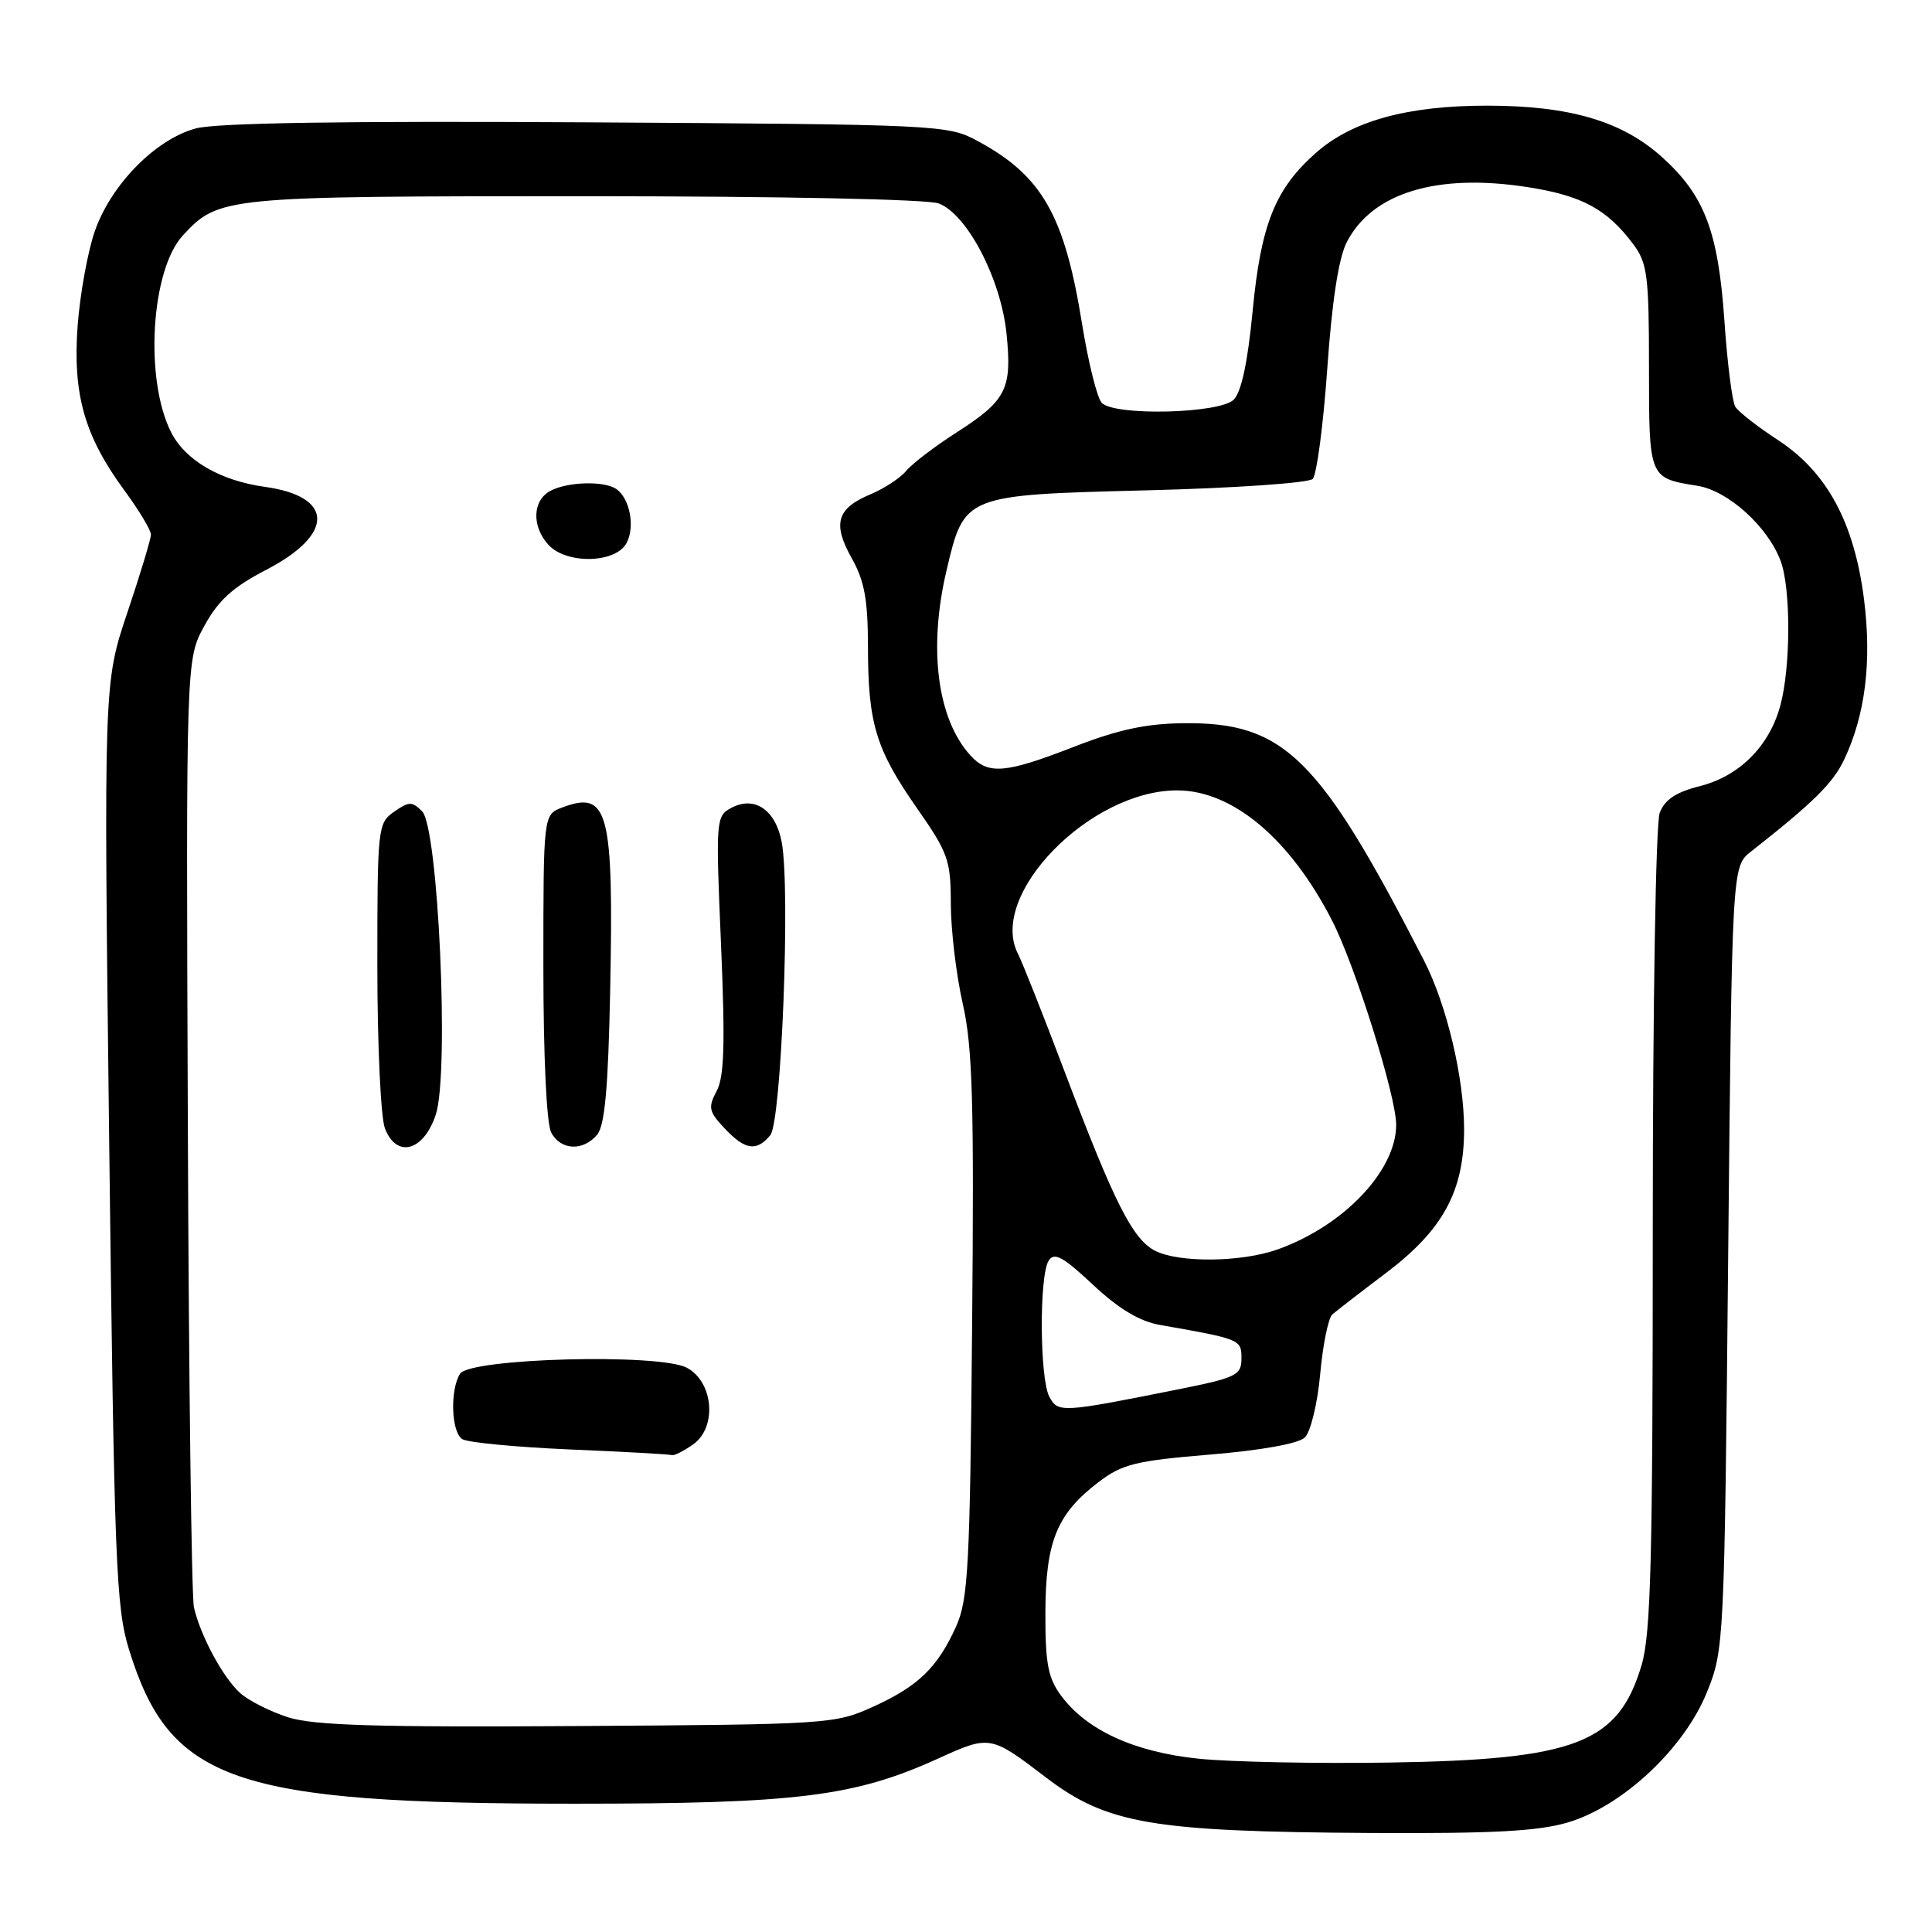 <?xml version="1.0" encoding="UTF-8" standalone="no"?>
<!DOCTYPE svg PUBLIC "-//W3C//DTD SVG 1.1//EN" "http://www.w3.org/Graphics/SVG/1.1/DTD/svg11.dtd" >
<svg xmlns="http://www.w3.org/2000/svg" xmlns:xlink="http://www.w3.org/1999/xlink" version="1.1" viewBox="0 0 256 256">
 <g >
 <path fill="currentColor"
d=" M 207.76 241.48 C 215.02 239.32 223.18 231.67 226.19 224.20 C 228.45 218.58 228.49 217.79 228.99 166.66 C 229.50 114.82 229.50 114.82 232.00 112.85 C 240.28 106.34 242.88 103.78 244.36 100.65 C 247.16 94.75 248.04 87.68 246.99 79.40 C 245.70 69.24 242.08 62.55 235.59 58.31 C 232.89 56.55 230.35 54.56 229.94 53.90 C 229.53 53.24 228.88 48.15 228.50 42.60 C 227.68 30.65 225.87 25.90 220.22 20.81 C 214.92 16.04 207.98 14.00 197.00 14.00 C 186.53 14.00 179.19 16.01 174.43 20.20 C 168.97 24.99 167.08 29.70 165.98 41.22 C 165.33 48.00 164.49 51.94 163.47 52.96 C 161.62 54.80 147.76 55.15 146.00 53.39 C 145.39 52.79 144.22 48.10 143.39 42.99 C 141.06 28.49 138.09 23.29 129.50 18.66 C 125.58 16.55 124.49 16.49 77.74 16.21 C 45.55 16.02 28.67 16.28 25.94 17.02 C 20.62 18.45 14.73 24.44 12.57 30.61 C 11.63 33.30 10.61 38.93 10.29 43.13 C 9.62 52.24 11.18 57.75 16.46 64.95 C 18.41 67.60 20.00 70.24 20.00 70.83 C 20.00 71.41 18.59 76.07 16.87 81.19 C 13.74 90.50 13.74 90.50 14.47 151.47 C 15.14 207.17 15.37 212.98 17.09 218.56 C 22.50 236.08 30.93 239.00 76.14 239.00 C 105.61 239.00 113.20 238.06 124.30 233.02 C 131.16 229.90 131.25 229.91 138.58 235.51 C 146.67 241.68 152.63 242.70 181.57 242.88 C 197.81 242.97 203.81 242.65 207.76 241.48 Z  M 158.85 233.04 C 150.30 232.16 143.99 229.27 140.59 224.67 C 138.87 222.34 138.50 220.42 138.52 213.67 C 138.55 204.25 140.04 200.60 145.56 196.39 C 148.69 194.00 150.46 193.56 160.31 192.74 C 167.09 192.18 172.05 191.29 172.89 190.48 C 173.66 189.74 174.57 186.02 174.93 182.09 C 175.28 178.20 176.01 174.64 176.54 174.17 C 177.07 173.71 180.27 171.23 183.65 168.68 C 191.21 162.97 194.00 157.84 194.00 149.64 C 194.00 142.83 191.70 133.14 188.68 127.26 C 174.86 100.33 170.18 95.70 156.91 95.83 C 151.91 95.87 148.18 96.67 142.34 98.94 C 133.17 102.51 130.93 102.69 128.56 100.07 C 124.19 95.24 122.99 85.93 125.41 75.63 C 127.78 65.55 127.70 65.59 152.01 64.97 C 163.53 64.68 173.40 64.00 173.94 63.46 C 174.47 62.93 175.34 56.36 175.87 48.86 C 176.50 39.84 177.38 34.17 178.46 32.07 C 181.84 25.54 190.40 22.93 202.38 24.79 C 209.62 25.91 212.95 27.71 216.44 32.39 C 218.28 34.86 218.50 36.58 218.50 48.61 C 218.50 63.40 218.47 63.34 224.92 64.37 C 228.98 65.02 234.22 69.75 235.94 74.32 C 237.31 77.96 237.29 88.39 235.90 93.50 C 234.44 98.89 230.46 102.86 225.19 104.18 C 222.07 104.97 220.59 105.96 219.92 107.70 C 219.40 109.07 219.00 133.08 219.00 162.88 C 219.00 206.58 218.75 216.49 217.52 220.63 C 214.44 231.00 208.82 233.17 184.00 233.55 C 174.38 233.70 163.06 233.47 158.85 233.04 Z  M 38.17 227.55 C 35.79 226.78 32.93 225.34 31.81 224.33 C 29.55 222.28 26.58 216.79 25.70 213.00 C 25.38 211.62 25.01 182.79 24.89 148.93 C 24.65 87.35 24.65 87.35 27.08 82.93 C 28.93 79.54 30.86 77.79 35.28 75.50 C 44.36 70.79 44.27 65.78 35.09 64.51 C 29.20 63.70 24.56 61.00 22.68 57.29 C 19.13 50.31 19.99 35.81 24.22 31.21 C 28.97 26.06 29.62 26.00 77.40 26.00 C 103.35 26.00 122.92 26.40 124.39 26.96 C 128.15 28.39 132.60 36.91 133.36 44.13 C 134.13 51.56 133.38 53.05 126.72 57.32 C 123.85 59.16 120.86 61.44 120.08 62.39 C 119.30 63.34 117.15 64.74 115.32 65.51 C 110.87 67.37 110.29 69.39 112.86 73.97 C 114.54 76.95 115.00 79.46 115.01 85.64 C 115.01 95.86 116.05 99.28 121.49 107.07 C 125.65 113.03 125.98 113.96 125.99 119.80 C 126.00 123.27 126.71 129.21 127.57 133.00 C 128.87 138.73 129.08 145.93 128.81 175.70 C 128.53 207.54 128.29 211.94 126.70 215.49 C 124.23 220.97 121.67 223.44 115.65 226.17 C 110.62 228.45 109.74 228.50 76.50 228.71 C 49.85 228.88 41.56 228.63 38.17 227.55 Z  M 91.83 191.40 C 95.05 189.15 94.55 183.10 91.00 181.23 C 87.34 179.30 62.26 179.97 60.96 182.03 C 59.61 184.17 59.79 189.75 61.25 190.69 C 61.94 191.14 68.35 191.75 75.50 192.06 C 82.65 192.36 88.74 192.70 89.03 192.81 C 89.32 192.91 90.58 192.28 91.83 191.40 Z  M 57.75 147.67 C 59.55 142.16 58.08 109.65 55.93 107.50 C 54.60 106.17 54.19 106.18 52.22 107.56 C 50.06 109.07 50.00 109.63 50.00 127.99 C 50.00 138.37 50.45 148.06 51.00 149.50 C 52.54 153.54 56.15 152.55 57.75 147.67 Z  M 79.13 150.35 C 80.14 149.13 80.59 144.15 80.85 131.29 C 81.33 107.41 80.61 104.68 74.49 107.00 C 72.00 107.95 72.00 107.95 72.00 128.04 C 72.00 139.98 72.42 148.92 73.04 150.07 C 74.30 152.44 77.28 152.57 79.13 150.35 Z  M 102.07 150.42 C 103.54 148.64 104.75 117.79 103.58 111.59 C 102.78 107.31 99.98 105.40 96.90 107.05 C 94.86 108.15 94.83 108.57 95.54 125.16 C 96.10 138.32 95.97 142.69 94.96 144.57 C 93.80 146.74 93.92 147.29 96.00 149.50 C 98.72 152.40 100.24 152.63 102.07 150.42 Z  M 83.02 71.96 C 84.19 69.78 83.44 65.97 81.62 64.77 C 79.98 63.69 75.17 63.84 72.93 65.04 C 70.56 66.30 70.43 69.71 72.65 72.17 C 75.03 74.80 81.57 74.66 83.02 71.96 Z  M 139.04 185.07 C 137.76 182.68 137.69 169.04 138.95 167.05 C 139.69 165.88 140.83 166.50 144.82 170.23 C 148.21 173.41 150.99 175.08 153.64 175.55 C 164.40 177.44 164.50 177.48 164.50 180.00 C 164.50 182.23 163.85 182.55 156.00 184.12 C 140.60 187.20 140.19 187.22 139.04 185.07 Z  M 153.07 165.74 C 150.09 164.22 147.66 159.42 141.07 142.00 C 138.26 134.57 135.48 127.54 134.88 126.37 C 130.90 118.59 144.42 104.73 155.97 104.73 C 163.32 104.73 170.95 111.14 176.50 121.97 C 179.59 127.99 185.00 145.24 185.00 149.04 C 185.00 155.12 178.04 162.44 169.28 165.56 C 164.51 167.26 156.25 167.35 153.07 165.74 Z "/>
</g>
</svg>